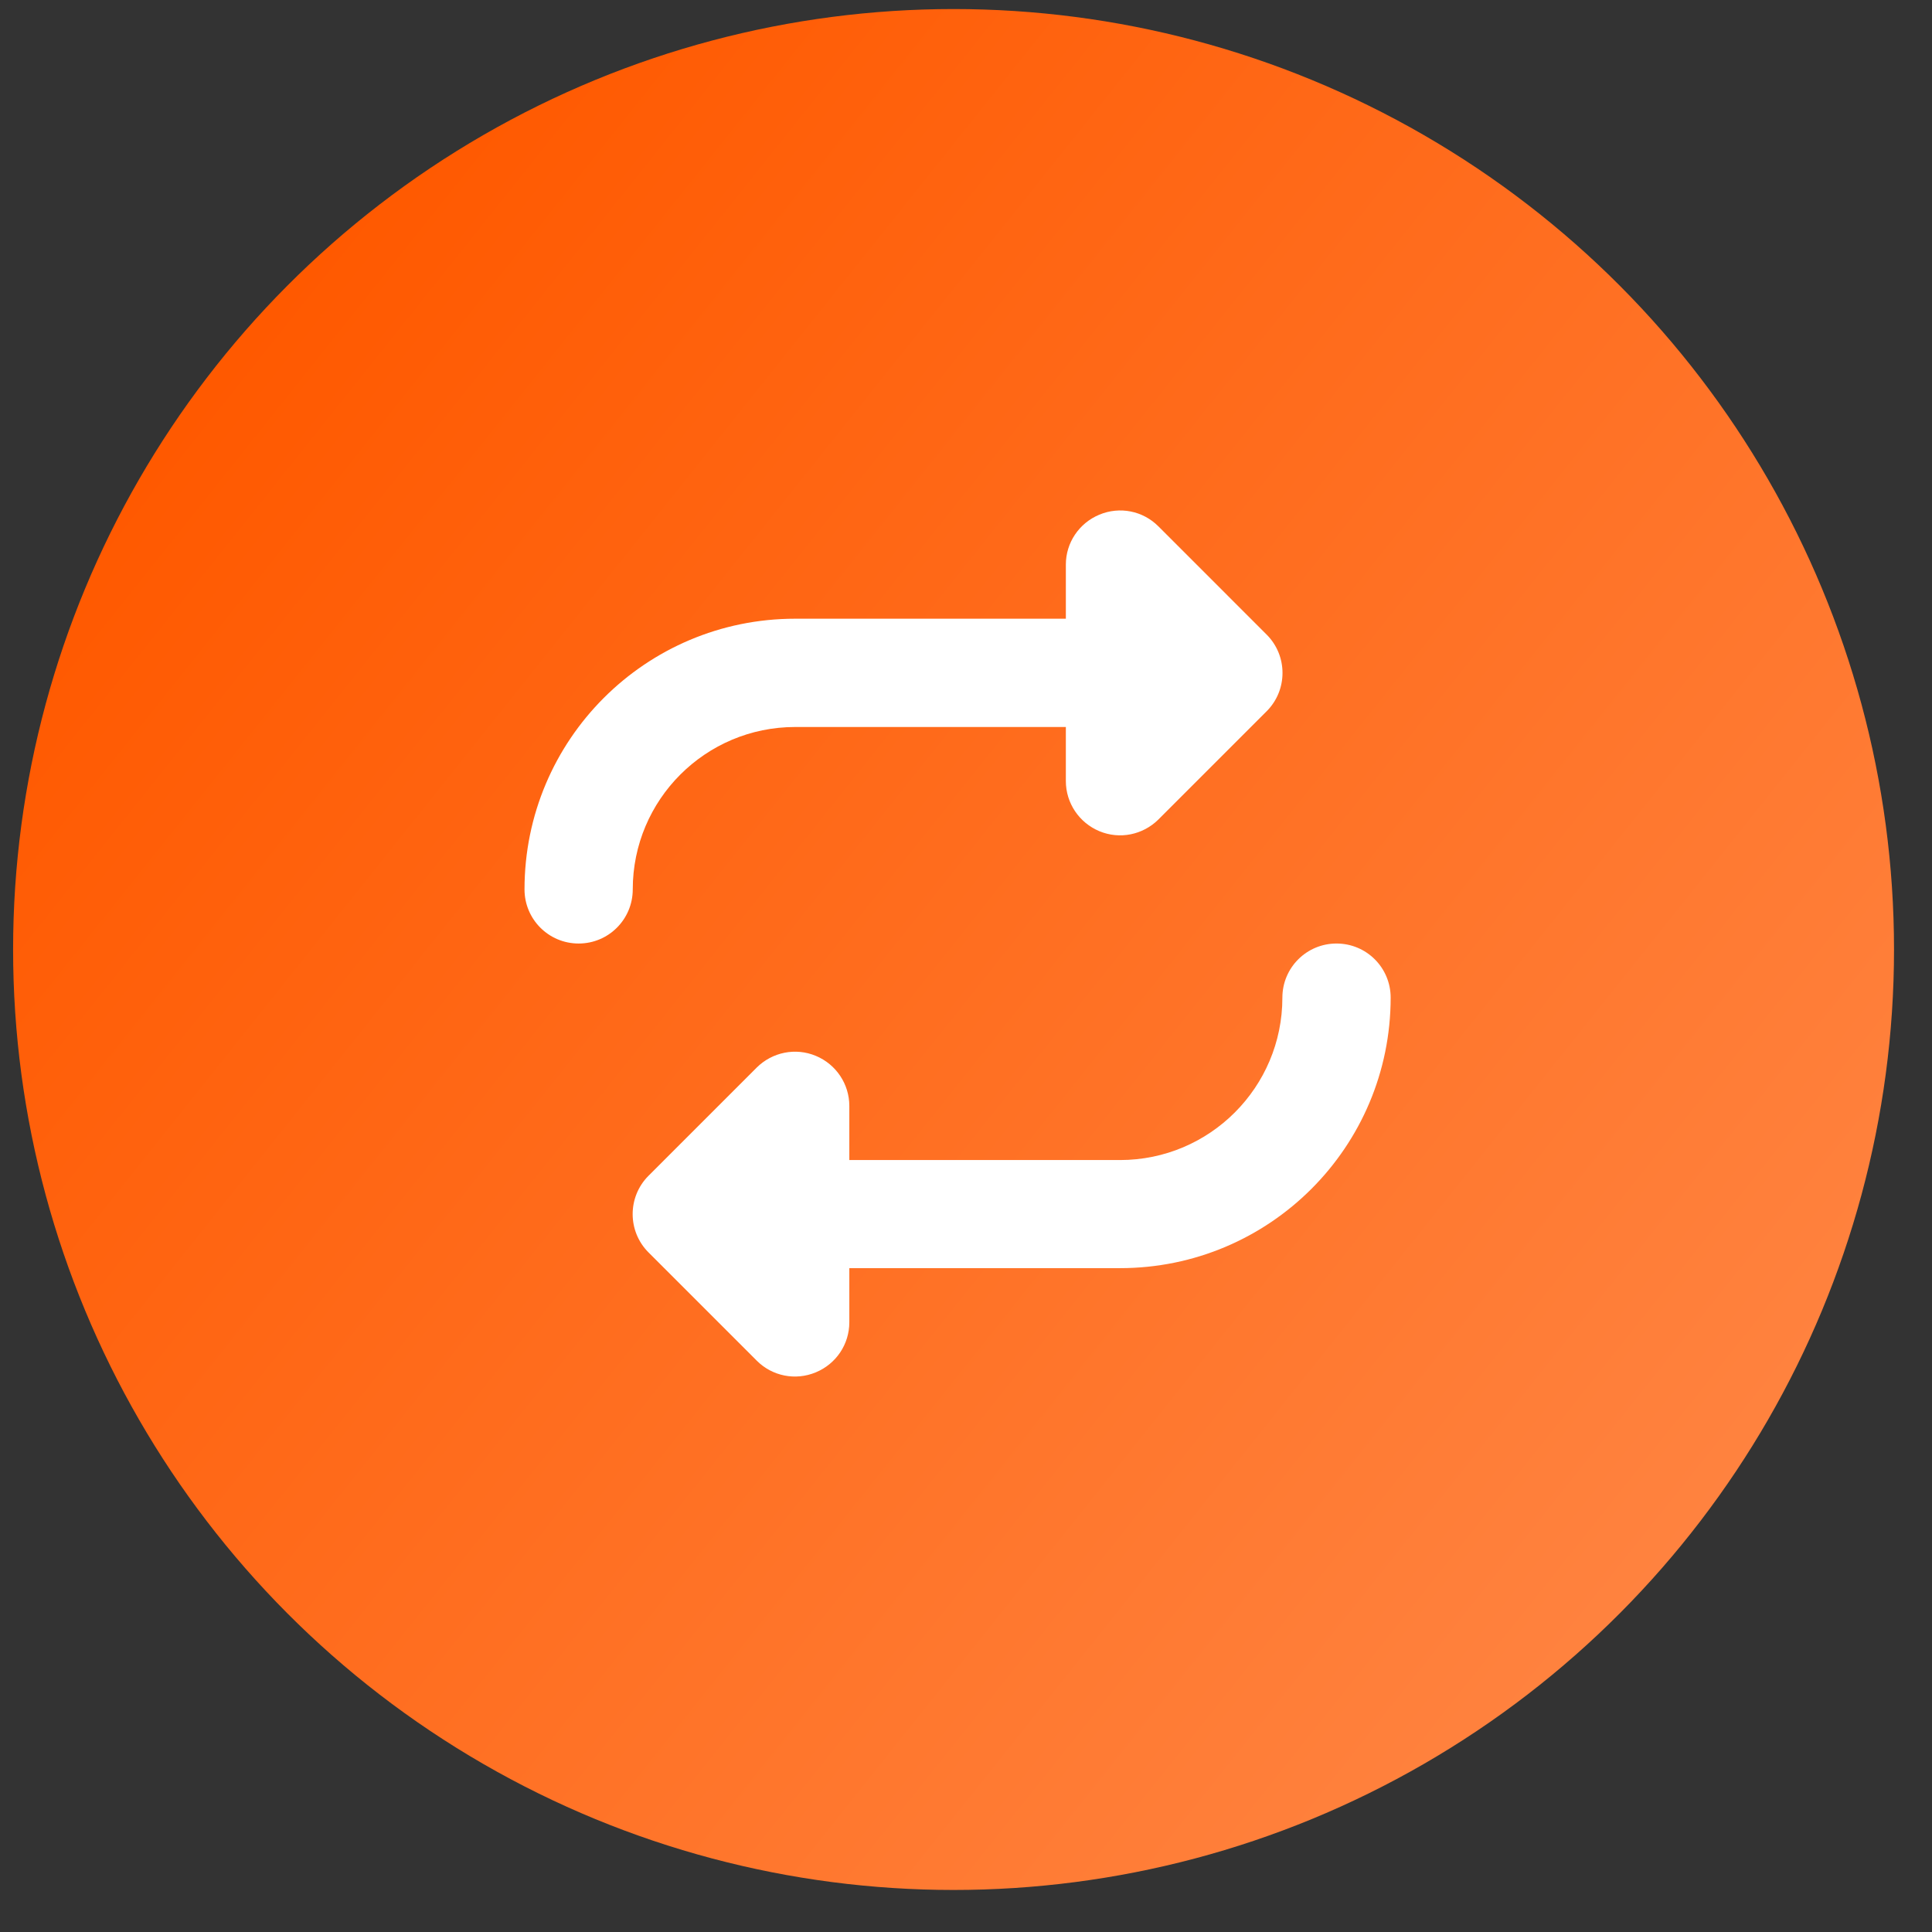<svg width="41" height="41" viewBox="0 0 41 41" fill="none" xmlns="http://www.w3.org/2000/svg">
<rect x="0" y="0" width="41" height="41" fill="#333333" stroke="none"/>
<circle cx="20.236" cy="20.15" r="19.958" fill="url(#paint0_linear_298_18883)"/>
<path d="M11.131 18.874C11.131 19.509 11.644 20.023 12.28 20.023C12.915 20.023 13.428 19.509 13.428 18.874C13.428 16.971 14.972 15.428 16.875 15.428H22.619V16.576C22.619 17.039 22.899 17.459 23.33 17.639C23.761 17.819 24.253 17.718 24.583 17.391L26.88 15.094C27.329 14.645 27.329 13.916 26.88 13.467L24.583 11.17C24.253 10.839 23.761 10.742 23.33 10.922C22.899 11.101 22.619 11.518 22.619 11.981V13.13H16.875C13.701 13.13 11.131 15.7 11.131 18.874ZM29.512 21.172C29.512 20.536 28.999 20.023 28.363 20.023C27.728 20.023 27.214 20.536 27.214 21.172C27.214 23.074 25.671 24.618 23.768 24.618H18.024V23.469C18.024 23.006 17.744 22.586 17.313 22.407C16.882 22.227 16.39 22.328 16.06 22.654L13.762 24.952C13.314 25.401 13.314 26.129 13.762 26.578L16.06 28.876C16.39 29.206 16.882 29.303 17.313 29.123C17.744 28.944 18.024 28.528 18.024 28.061V26.912H23.768C26.942 26.912 29.512 24.342 29.512 21.168V21.172Z" fill="white"/>
<defs>
<linearGradient id="paint0_linear_298_18883" x1="4.796" y1="7.723" x2="36.428" y2="32.953" gradientUnits="userSpaceOnUse">
<stop stop-color="#FF5900"/>
<stop offset="1" stop-color="#FF8340"/>
</linearGradient>
</defs>
</svg>
